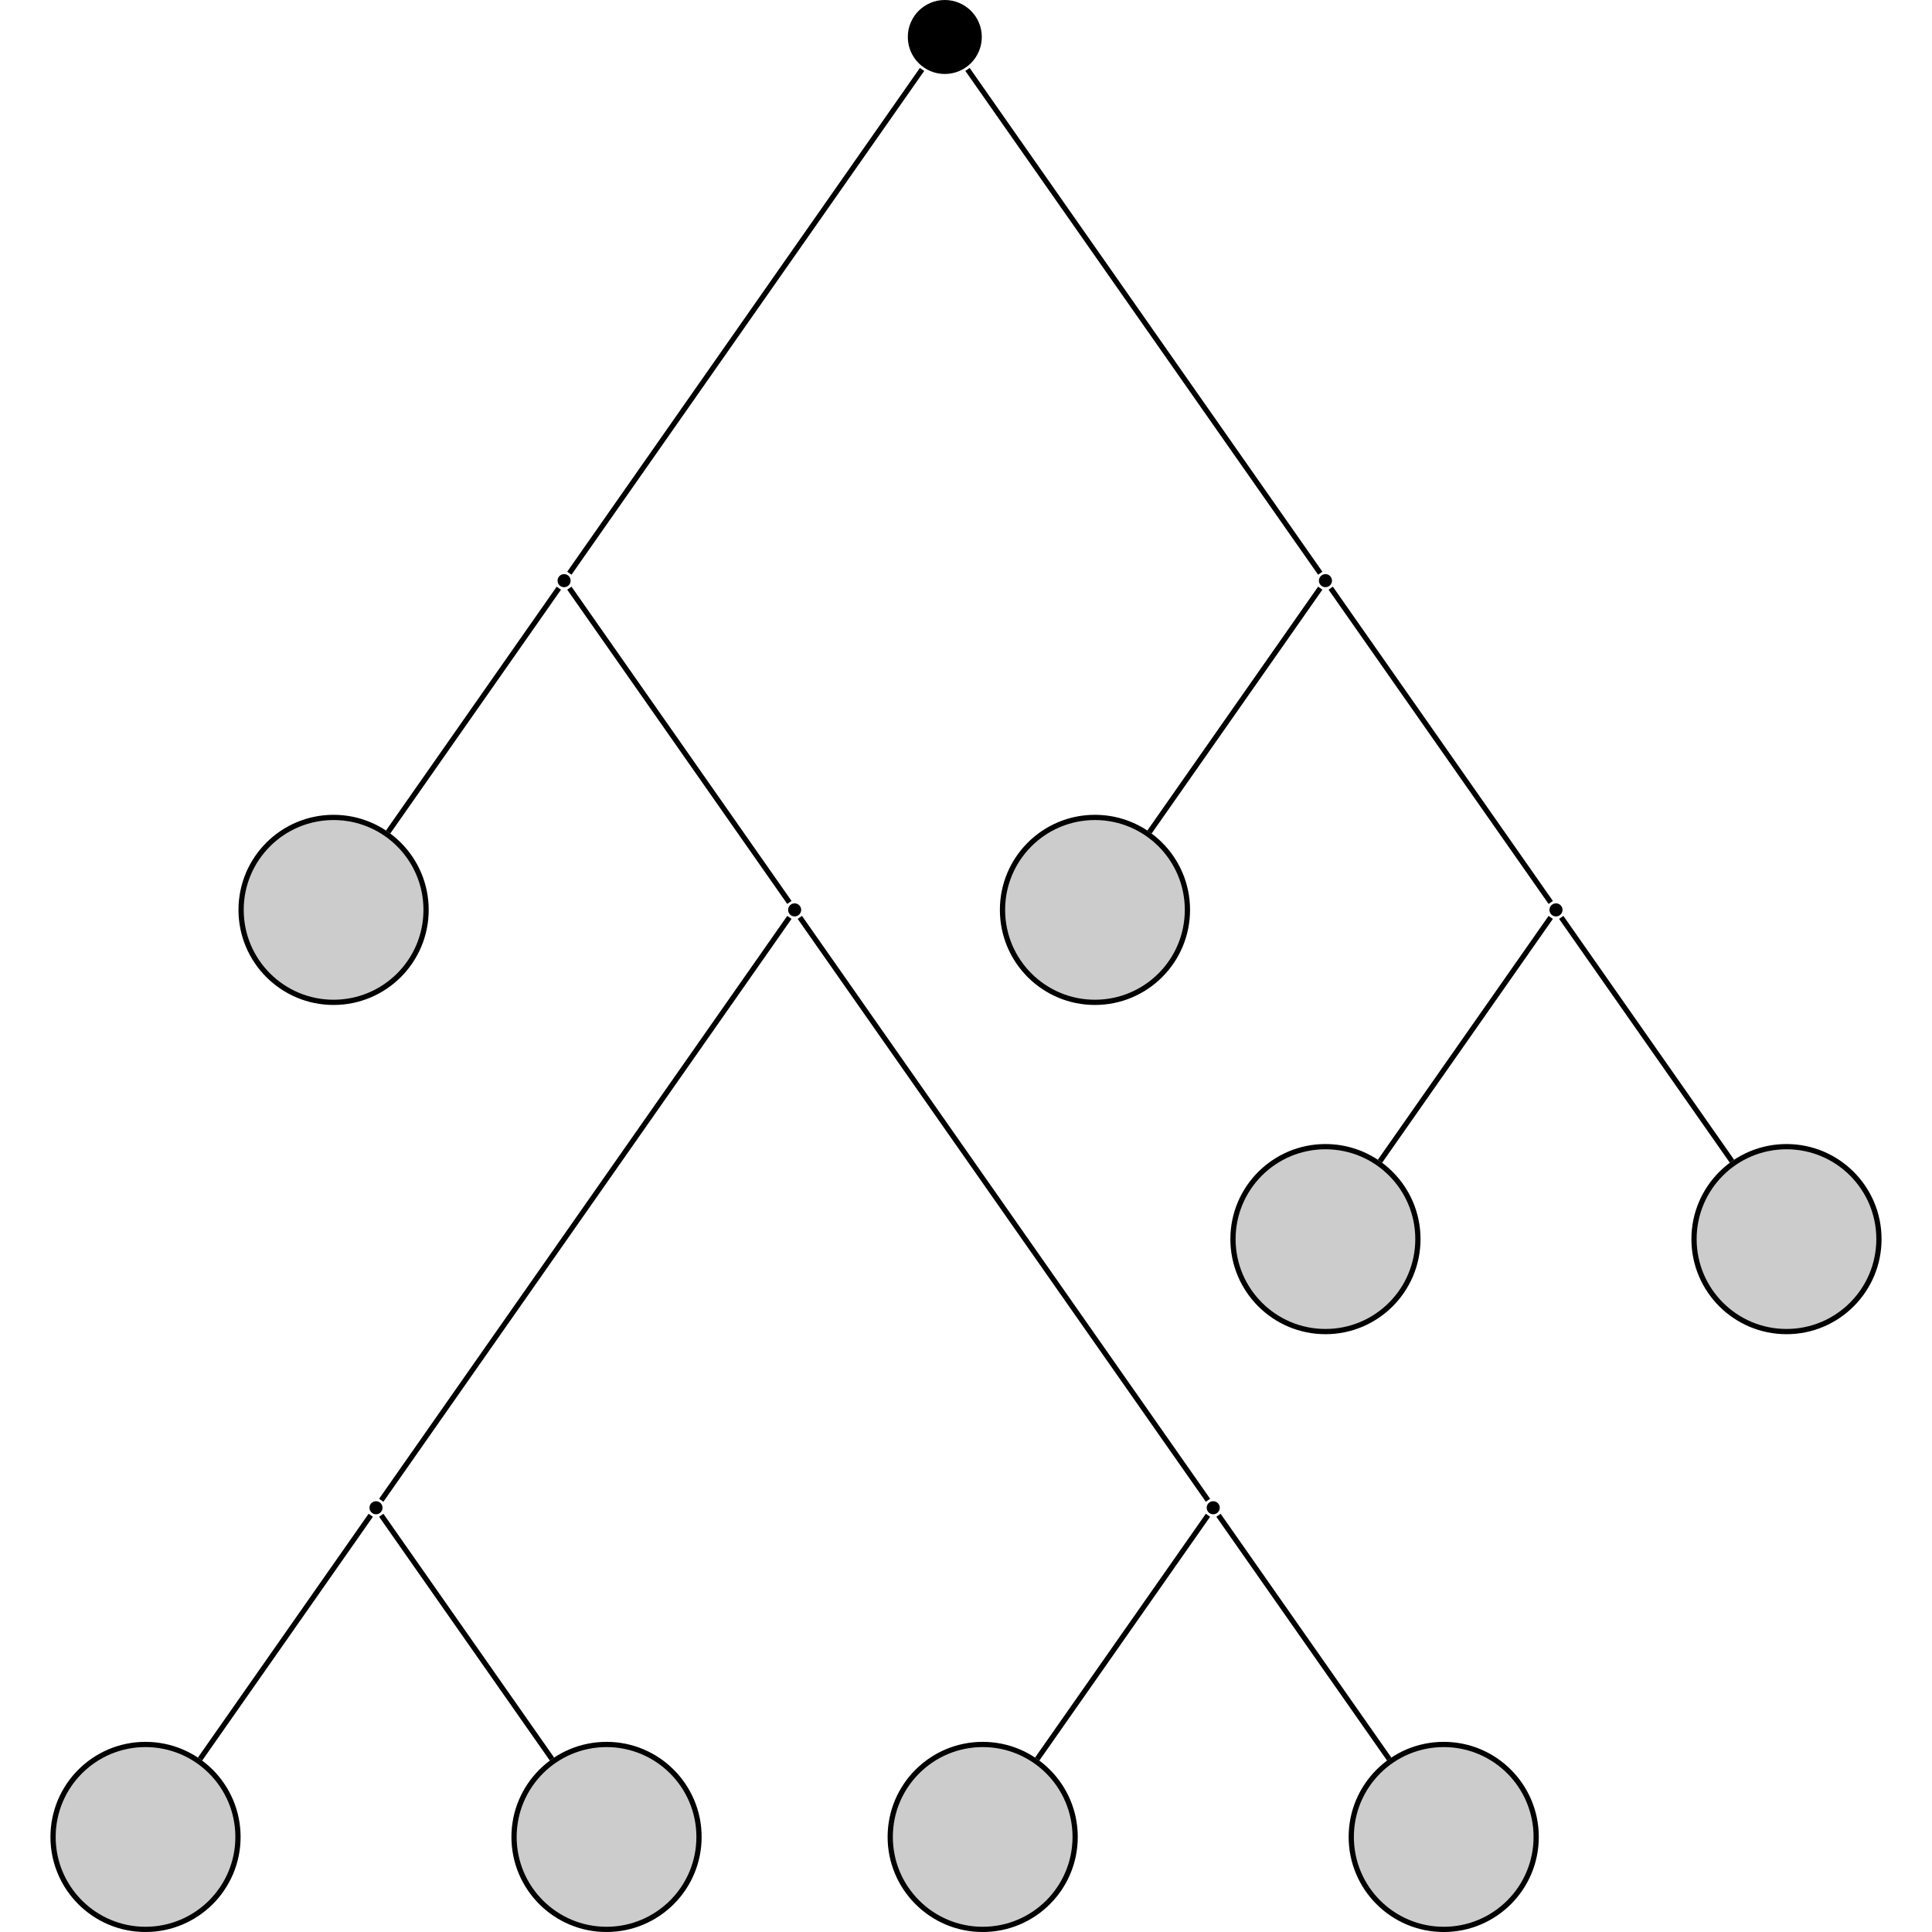 <?xml version="1.0" encoding="UTF-8"?>
<svg xmlns="http://www.w3.org/2000/svg" xmlns:xlink="http://www.w3.org/1999/xlink" width="147.211" height="147.213" viewBox="0 0 147.211 147.213">
<defs>
<clipPath id="clip-0">
<path clip-rule="nonzero" d="M 4 132 L 19 132 L 19 147.215 L 4 147.215 Z M 4 132 "/>
</clipPath>
<clipPath id="clip-1">
<path clip-rule="nonzero" d="M 0 127 L 24 127 L 24 147.215 L 0 147.215 Z M 0 127 "/>
</clipPath>
<clipPath id="clip-2">
<path clip-rule="nonzero" d="M 39 132 L 54 132 L 54 147.215 L 39 147.215 Z M 39 132 "/>
</clipPath>
<clipPath id="clip-3">
<path clip-rule="nonzero" d="M 33 127 L 59 127 L 59 147.215 L 33 147.215 Z M 33 127 "/>
</clipPath>
<clipPath id="clip-4">
<path clip-rule="nonzero" d="M 67 132 L 82 132 L 82 147.215 L 67 147.215 Z M 67 132 "/>
</clipPath>
<clipPath id="clip-5">
<path clip-rule="nonzero" d="M 62 127 L 88 127 L 88 147.215 L 62 147.215 Z M 62 127 "/>
</clipPath>
<clipPath id="clip-6">
<path clip-rule="nonzero" d="M 102 132 L 118 132 L 118 147.215 L 102 147.215 Z M 102 132 "/>
</clipPath>
<clipPath id="clip-7">
<path clip-rule="nonzero" d="M 97 127 L 123 127 L 123 147.215 L 97 147.215 Z M 97 127 "/>
</clipPath>
<clipPath id="clip-8">
<path clip-rule="nonzero" d="M 123 81 L 147.211 81 L 147.211 108 L 123 108 Z M 123 81 "/>
</clipPath>
</defs>
<path fill-rule="nonzero" fill="rgb(0%, 0%, 0%)" fill-opacity="1" d="M 74.809 2.816 C 74.809 1.262 73.547 0 71.988 0 C 70.434 0 69.172 1.262 69.172 2.816 C 69.172 4.375 70.434 5.637 71.988 5.637 C 73.547 5.637 74.809 4.375 74.809 2.816 Z M 74.809 2.816 "/>
<path fill-rule="nonzero" fill="rgb(0%, 0%, 0%)" fill-opacity="1" d="M 43.48 44.246 C 43.48 43.969 43.258 43.746 42.984 43.746 C 42.707 43.746 42.484 43.969 42.484 44.246 C 42.484 44.52 42.707 44.742 42.984 44.742 C 43.258 44.742 43.48 44.52 43.48 44.246 Z M 43.48 44.246 "/>
<path fill-rule="nonzero" fill="rgb(79.999%, 79.999%, 79.999%)" fill-opacity="1" stroke-width="0.399" stroke-linecap="butt" stroke-linejoin="miter" stroke="rgb(0%, 0%, 0%)" stroke-opacity="1" stroke-miterlimit="10" d="M 7.047 0.002 C 7.047 3.893 3.891 7.045 -0 7.045 C -3.891 7.045 -7.047 3.893 -7.047 0.002 C -7.047 -3.893 -3.891 -7.045 -0 -7.045 C 3.891 -7.045 7.047 -3.893 7.047 0.002 Z M 7.047 0.002 " transform="matrix(1, 0, 0, -1, 25.418, 69.33)"/>
<path fill-rule="nonzero" fill="rgb(0%, 0%, 0%)" fill-opacity="1" d="M 61.047 69.328 C 61.047 69.055 60.82 68.832 60.547 68.832 C 60.273 68.832 60.051 69.055 60.051 69.328 C 60.051 69.605 60.273 69.828 60.547 69.828 C 60.82 69.828 61.047 69.605 61.047 69.328 Z M 61.047 69.328 "/>
<path fill-rule="nonzero" fill="rgb(0%, 0%, 0%)" fill-opacity="1" d="M 29.148 114.883 C 29.148 114.609 28.926 114.387 28.652 114.387 C 28.375 114.387 28.152 114.609 28.152 114.883 C 28.152 115.156 28.375 115.383 28.652 115.383 C 28.926 115.383 29.148 115.156 29.148 114.883 Z M 29.148 114.883 "/>
<g clip-path="url(#clip-0)">
<path fill-rule="nonzero" fill="rgb(79.999%, 79.999%, 79.999%)" fill-opacity="1" d="M 18.133 139.969 C 18.133 136.078 14.977 132.922 11.086 132.922 C 7.195 132.922 4.043 136.078 4.043 139.969 C 4.043 143.859 7.195 147.012 11.086 147.012 C 14.977 147.012 18.133 143.859 18.133 139.969 Z M 18.133 139.969 "/>
</g>
<g clip-path="url(#clip-1)">
<path fill="none" stroke-width="0.399" stroke-linecap="butt" stroke-linejoin="miter" stroke="rgb(0%, 0%, 0%)" stroke-opacity="1" stroke-miterlimit="10" d="M 7.046 -0.001 C 7.046 3.89 3.89 7.046 -0.001 7.046 C -3.892 7.046 -7.044 3.89 -7.044 -0.001 C -7.044 -3.891 -3.892 -7.044 -0.001 -7.044 C 3.89 -7.044 7.046 -3.891 7.046 -0.001 Z M 7.046 -0.001 " transform="matrix(1, 0, 0, -1, 11.087, 139.968)"/>
</g>
<g clip-path="url(#clip-2)">
<path fill-rule="nonzero" fill="rgb(79.999%, 79.999%, 79.999%)" fill-opacity="1" d="M 53.262 139.969 C 53.262 136.078 50.105 132.922 46.215 132.922 C 42.324 132.922 39.168 136.078 39.168 139.969 C 39.168 143.859 42.324 147.012 46.215 147.012 C 50.105 147.012 53.262 143.859 53.262 139.969 Z M 53.262 139.969 "/>
</g>
<g clip-path="url(#clip-3)">
<path fill="none" stroke-width="0.399" stroke-linecap="butt" stroke-linejoin="miter" stroke="rgb(0%, 0%, 0%)" stroke-opacity="1" stroke-miterlimit="10" d="M 7.047 -0.001 C 7.047 3.89 3.89 7.046 -0 7.046 C -3.891 7.046 -7.047 3.89 -7.047 -0.001 C -7.047 -3.891 -3.891 -7.044 -0 -7.044 C 3.89 -7.044 7.047 -3.891 7.047 -0.001 Z M 7.047 -0.001 " transform="matrix(1, 0, 0, -1, 46.215, 139.968)"/>
</g>
<path fill-rule="nonzero" fill="rgb(0%, 0%, 0%)" fill-opacity="1" d="M 92.941 114.883 C 92.941 114.609 92.719 114.387 92.441 114.387 C 92.168 114.387 91.945 114.609 91.945 114.883 C 91.945 115.156 92.168 115.383 92.441 115.383 C 92.719 115.383 92.941 115.156 92.941 114.883 Z M 92.941 114.883 "/>
<g clip-path="url(#clip-4)">
<path fill-rule="nonzero" fill="rgb(79.999%, 79.999%, 79.999%)" fill-opacity="1" d="M 81.922 139.969 C 81.922 136.078 78.77 132.922 74.879 132.922 C 70.988 132.922 67.832 136.078 67.832 139.969 C 67.832 143.859 70.988 147.012 74.879 147.012 C 78.77 147.012 81.922 143.859 81.922 139.969 Z M 81.922 139.969 "/>
</g>
<g clip-path="url(#clip-5)">
<path fill="none" stroke-width="0.399" stroke-linecap="butt" stroke-linejoin="miter" stroke="rgb(0%, 0%, 0%)" stroke-opacity="1" stroke-miterlimit="10" d="M 7.044 -0.001 C 7.044 3.89 3.892 7.046 0.001 7.046 C -3.89 7.046 -7.046 3.89 -7.046 -0.001 C -7.046 -3.891 -3.89 -7.044 0.001 -7.044 C 3.892 -7.044 7.044 -3.891 7.044 -0.001 Z M 7.044 -0.001 " transform="matrix(1, 0, 0, -1, 74.878, 139.968)"/>
</g>
<g clip-path="url(#clip-6)">
<path fill-rule="nonzero" fill="rgb(79.999%, 79.999%, 79.999%)" fill-opacity="1" d="M 117.051 139.969 C 117.051 136.078 113.898 132.922 110.008 132.922 C 106.113 132.922 102.961 136.078 102.961 139.969 C 102.961 143.859 106.113 147.012 110.008 147.012 C 113.898 147.012 117.051 143.859 117.051 139.969 Z M 117.051 139.969 "/>
</g>
<g clip-path="url(#clip-7)">
<path fill="none" stroke-width="0.399" stroke-linecap="butt" stroke-linejoin="miter" stroke="rgb(0%, 0%, 0%)" stroke-opacity="1" stroke-miterlimit="10" d="M 7.045 -0.001 C 7.045 3.89 3.892 7.046 0.002 7.046 C -3.893 7.046 -7.045 3.89 -7.045 -0.001 C -7.045 -3.891 -3.893 -7.044 0.002 -7.044 C 3.892 -7.044 7.045 -3.891 7.045 -0.001 Z M 7.045 -0.001 " transform="matrix(1, 0, 0, -1, 110.006, 139.968)"/>
</g>
<path fill-rule="nonzero" fill="rgb(0%, 0%, 0%)" fill-opacity="1" d="M 101.492 44.246 C 101.492 43.969 101.27 43.746 100.996 43.746 C 100.723 43.746 100.496 43.969 100.496 44.246 C 100.496 44.52 100.723 44.742 100.996 44.742 C 101.27 44.742 101.492 44.52 101.492 44.246 Z M 101.492 44.246 "/>
<path fill-rule="nonzero" fill="rgb(79.999%, 79.999%, 79.999%)" fill-opacity="1" stroke-width="0.399" stroke-linecap="butt" stroke-linejoin="miter" stroke="rgb(0%, 0%, 0%)" stroke-opacity="1" stroke-miterlimit="10" d="M 7.046 0.002 C 7.046 3.893 3.889 7.045 -0.001 7.045 C -3.892 7.045 -7.044 3.893 -7.044 0.002 C -7.044 -3.893 -3.892 -7.045 -0.001 -7.045 C 3.889 -7.045 7.046 -3.893 7.046 0.002 Z M 7.046 0.002 " transform="matrix(1, 0, 0, -1, 83.431, 69.33)"/>
<path fill-rule="nonzero" fill="rgb(0%, 0%, 0%)" fill-opacity="1" d="M 119.059 69.328 C 119.059 69.055 118.836 68.832 118.559 68.832 C 118.285 68.832 118.062 69.055 118.062 69.328 C 118.062 69.605 118.285 69.828 118.559 69.828 C 118.836 69.828 119.059 69.605 119.059 69.328 Z M 119.059 69.328 "/>
<path fill-rule="nonzero" fill="rgb(79.999%, 79.999%, 79.999%)" fill-opacity="1" stroke-width="0.399" stroke-linecap="butt" stroke-linejoin="miter" stroke="rgb(0%, 0%, 0%)" stroke-opacity="1" stroke-miterlimit="10" d="M 7.044 0.001 C 7.044 3.892 3.892 7.044 0.001 7.044 C -3.89 7.044 -7.046 3.892 -7.046 0.001 C -7.046 -3.89 -3.89 -7.046 0.001 -7.046 C 3.892 -7.046 7.044 -3.89 7.044 0.001 Z M 7.044 0.001 " transform="matrix(1, 0, 0, -1, 100.995, 94.415)"/>
<path fill-rule="nonzero" fill="rgb(79.999%, 79.999%, 79.999%)" fill-opacity="1" d="M 143.168 94.414 C 143.168 90.523 140.016 87.371 136.125 87.371 C 132.234 87.371 129.078 90.523 129.078 94.414 C 129.078 98.305 132.234 101.461 136.125 101.461 C 140.016 101.461 143.168 98.305 143.168 94.414 Z M 143.168 94.414 "/>
<g clip-path="url(#clip-8)">
<path fill="none" stroke-width="0.399" stroke-linecap="butt" stroke-linejoin="miter" stroke="rgb(0%, 0%, 0%)" stroke-opacity="1" stroke-miterlimit="10" d="M 7.044 0.001 C 7.044 3.892 3.892 7.044 0.001 7.044 C -3.89 7.044 -7.046 3.892 -7.046 0.001 C -7.046 -3.89 -3.89 -7.046 0.001 -7.046 C 3.892 -7.046 7.044 -3.89 7.044 0.001 Z M 7.044 0.001 " transform="matrix(1, 0, 0, -1, 136.124, 94.415)"/>
</g>
<path fill="none" stroke-width="0.399" stroke-linecap="butt" stroke-linejoin="miter" stroke="rgb(0%, 0%, 0%)" stroke-opacity="1" stroke-miterlimit="10" d="M -1.731 -2.471 L -28.606 -40.858 " transform="matrix(1, 0, 0, -1, 71.989, 2.818)"/>
<path fill="none" stroke-width="0.399" stroke-linecap="butt" stroke-linejoin="miter" stroke="rgb(0%, 0%, 0%)" stroke-opacity="1" stroke-miterlimit="10" d="M -29.407 -41.998 L -42.415 -60.58 " transform="matrix(1, 0, 0, -1, 71.989, 2.818)"/>
<path fill="none" stroke-width="0.399" stroke-linecap="butt" stroke-linejoin="miter" stroke="rgb(0%, 0%, 0%)" stroke-opacity="1" stroke-miterlimit="10" d="M -28.606 -41.998 L -11.841 -65.944 " transform="matrix(1, 0, 0, -1, 71.989, 2.818)"/>
<path fill="none" stroke-width="0.399" stroke-linecap="butt" stroke-linejoin="miter" stroke="rgb(0%, 0%, 0%)" stroke-opacity="1" stroke-miterlimit="10" d="M -11.841 -67.084 L -42.938 -111.495 " transform="matrix(1, 0, 0, -1, 71.989, 2.818)"/>
<path fill="none" stroke-width="0.399" stroke-linecap="butt" stroke-linejoin="miter" stroke="rgb(0%, 0%, 0%)" stroke-opacity="1" stroke-miterlimit="10" d="M -43.739 -112.639 L -56.747 -131.217 " transform="matrix(1, 0, 0, -1, 71.989, 2.818)"/>
<path fill="none" stroke-width="0.399" stroke-linecap="butt" stroke-linejoin="miter" stroke="rgb(0%, 0%, 0%)" stroke-opacity="1" stroke-miterlimit="10" d="M -42.938 -112.639 L -29.93 -131.217 " transform="matrix(1, 0, 0, -1, 71.989, 2.818)"/>
<path fill="none" stroke-width="0.399" stroke-linecap="butt" stroke-linejoin="miter" stroke="rgb(0%, 0%, 0%)" stroke-opacity="1" stroke-miterlimit="10" d="M -11.044 -67.084 L 20.054 -111.495 " transform="matrix(1, 0, 0, -1, 71.989, 2.818)"/>
<path fill="none" stroke-width="0.399" stroke-linecap="butt" stroke-linejoin="miter" stroke="rgb(0%, 0%, 0%)" stroke-opacity="1" stroke-miterlimit="10" d="M 20.054 -112.639 L 7.042 -131.217 " transform="matrix(1, 0, 0, -1, 71.989, 2.818)"/>
<path fill="none" stroke-width="0.399" stroke-linecap="butt" stroke-linejoin="miter" stroke="rgb(0%, 0%, 0%)" stroke-opacity="1" stroke-miterlimit="10" d="M 20.855 -112.639 L 33.863 -131.217 " transform="matrix(1, 0, 0, -1, 71.989, 2.818)"/>
<path fill="none" stroke-width="0.399" stroke-linecap="butt" stroke-linejoin="miter" stroke="rgb(0%, 0%, 0%)" stroke-opacity="1" stroke-miterlimit="10" d="M 1.73 -2.471 L 28.609 -40.858 " transform="matrix(1, 0, 0, -1, 71.989, 2.818)"/>
<path fill="none" stroke-width="0.399" stroke-linecap="butt" stroke-linejoin="miter" stroke="rgb(0%, 0%, 0%)" stroke-opacity="1" stroke-miterlimit="10" d="M 28.609 -41.998 L 15.597 -60.58 " transform="matrix(1, 0, 0, -1, 71.989, 2.818)"/>
<path fill="none" stroke-width="0.399" stroke-linecap="butt" stroke-linejoin="miter" stroke="rgb(0%, 0%, 0%)" stroke-opacity="1" stroke-miterlimit="10" d="M 29.406 -41.998 L 46.171 -65.944 " transform="matrix(1, 0, 0, -1, 71.989, 2.818)"/>
<path fill="none" stroke-width="0.399" stroke-linecap="butt" stroke-linejoin="miter" stroke="rgb(0%, 0%, 0%)" stroke-opacity="1" stroke-miterlimit="10" d="M 46.171 -67.084 L 33.163 -85.662 " transform="matrix(1, 0, 0, -1, 71.989, 2.818)"/>
<path fill="none" stroke-width="0.399" stroke-linecap="butt" stroke-linejoin="miter" stroke="rgb(0%, 0%, 0%)" stroke-opacity="1" stroke-miterlimit="10" d="M 46.972 -67.084 L 59.98 -85.662 " transform="matrix(1, 0, 0, -1, 71.989, 2.818)"/>
</svg>
